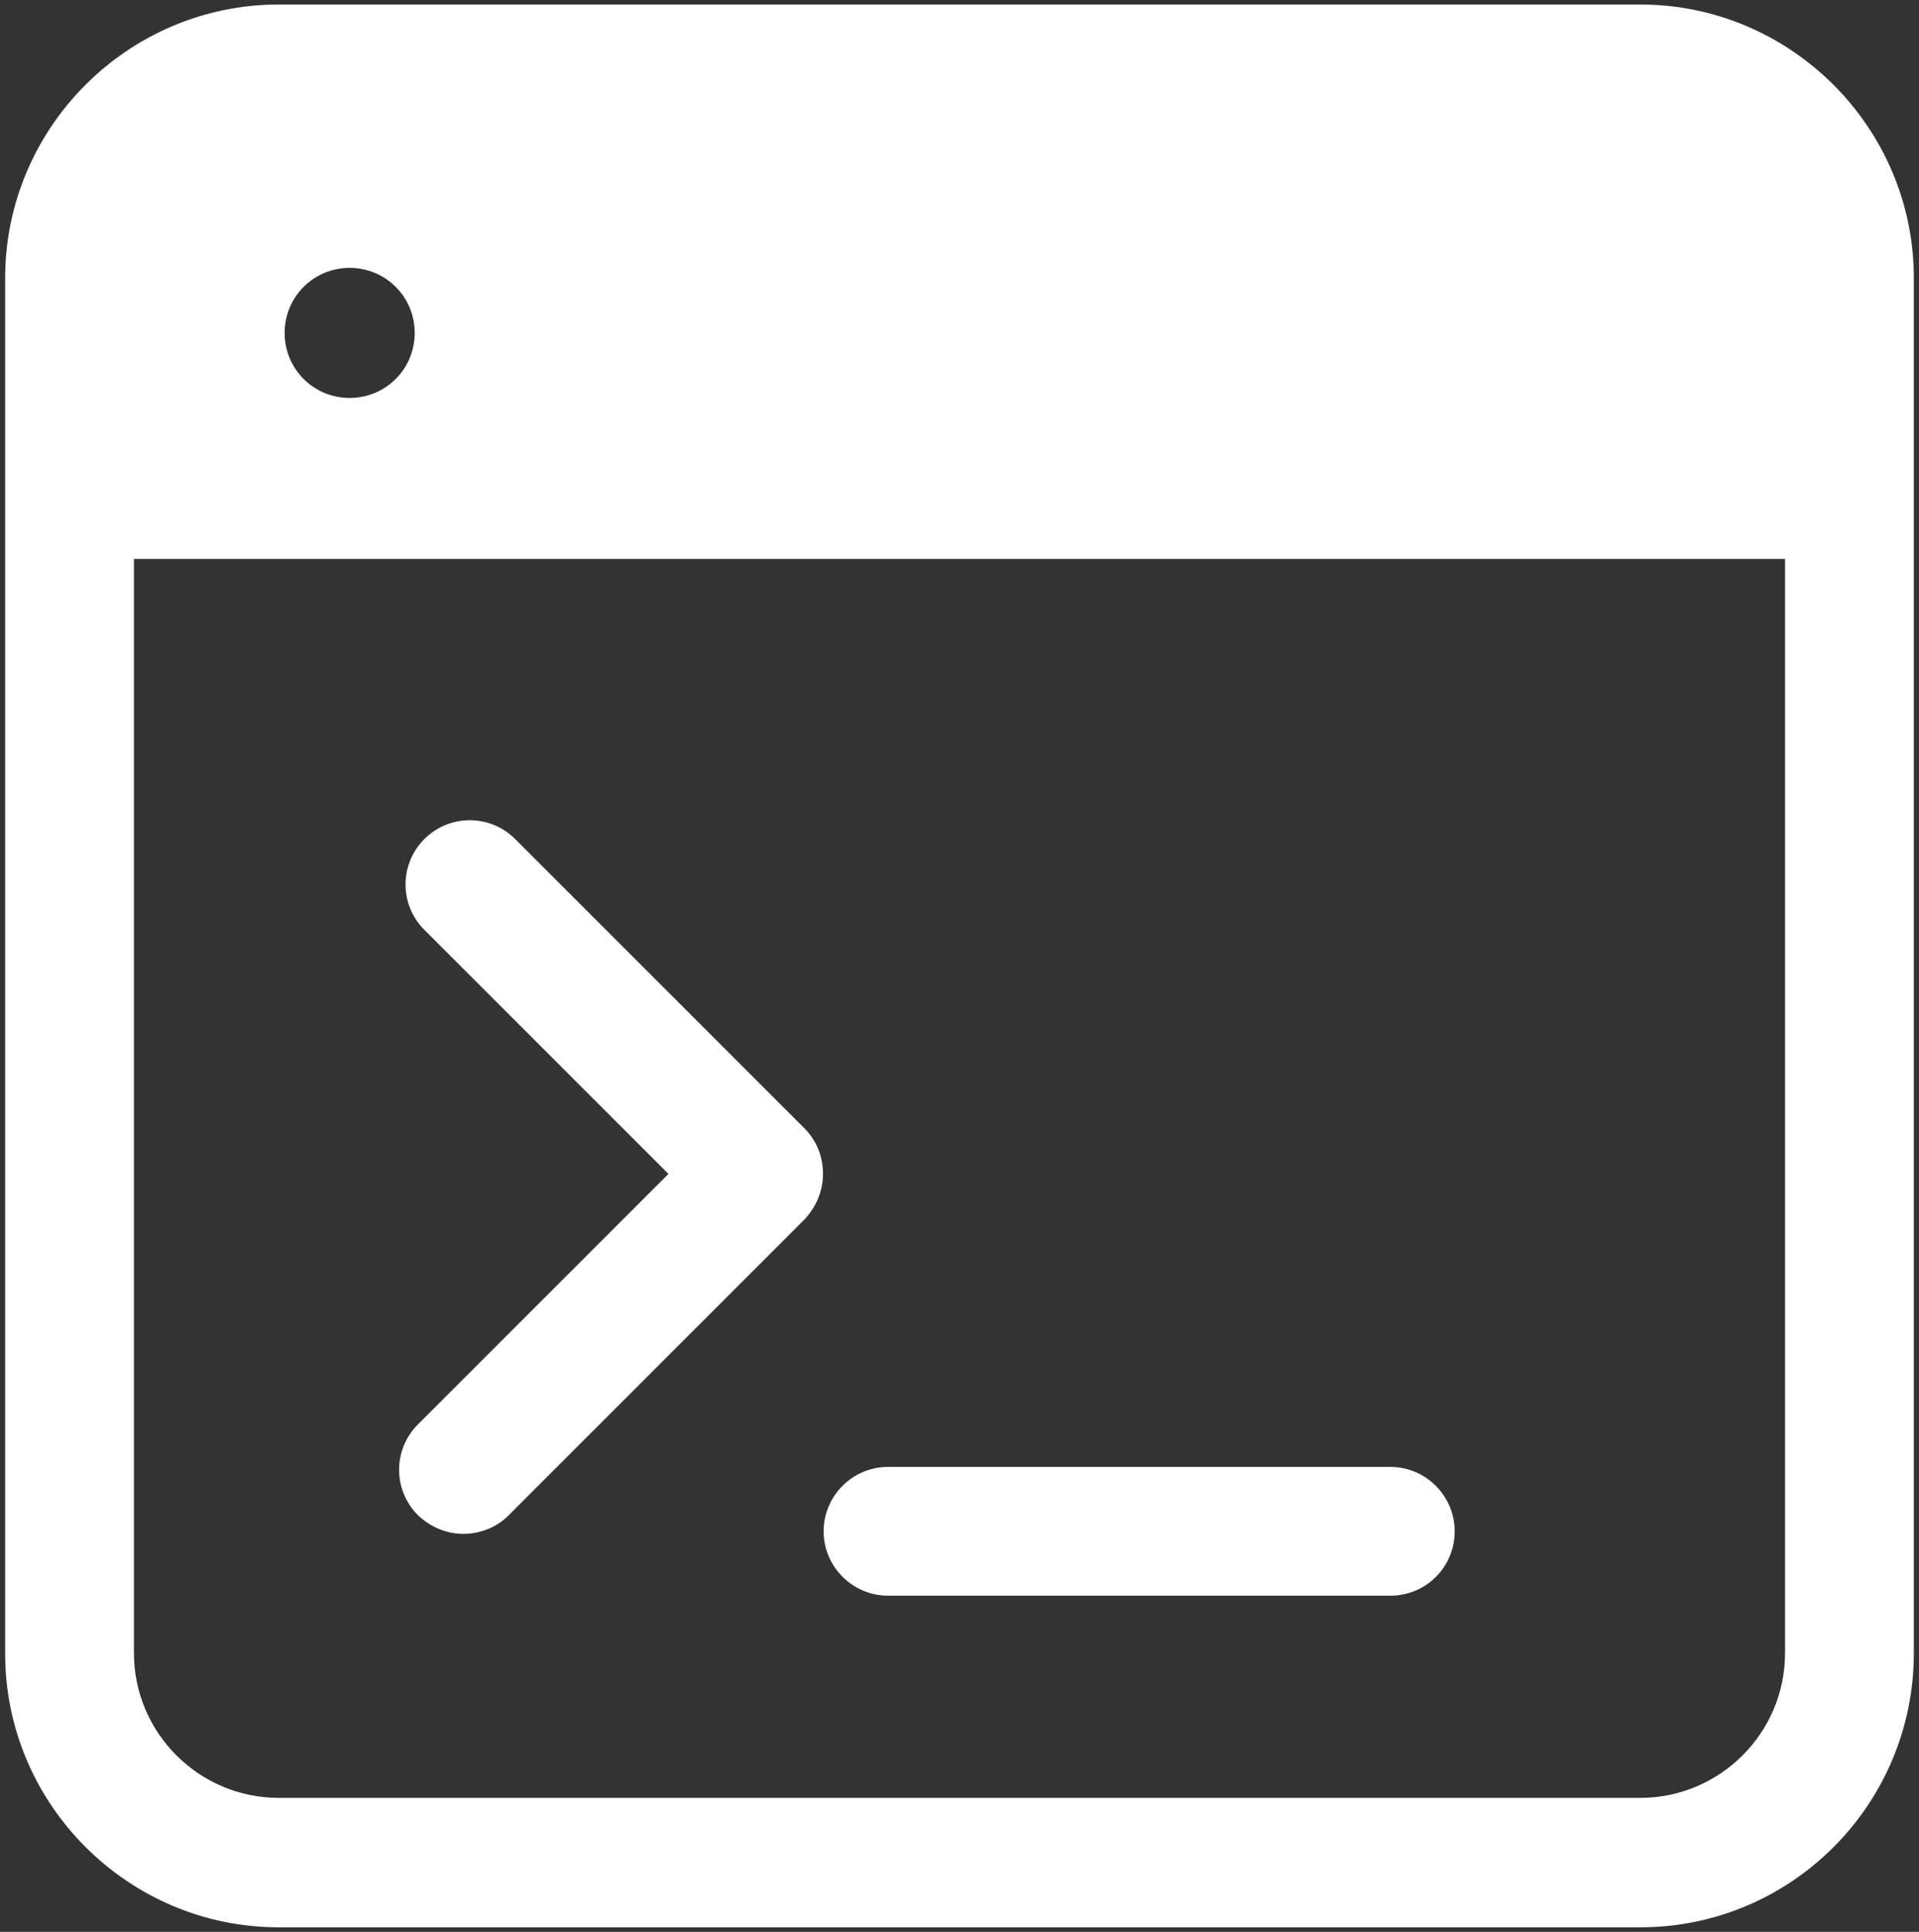 <?xml version="1.0" encoding="UTF-8"?>
<svg width="298px" height="300px" viewBox="0 0 298 300" version="1.1" xmlns="http://www.w3.org/2000/svg" xmlns:xlink="http://www.w3.org/1999/xlink">
    <rect x="0" y="0" width="298" height="300" fill="#333333" stroke="none"/>
    <!-- Generator: Sketch 52.3 (67297) - http://www.bohemiancoding.com/sketch -->
    <title>dev</title>
    <desc>Created with Sketch.</desc>
    <g id="Page-1" stroke="none" stroke-width="1" fill="none" fill-rule="evenodd">
        <g id="dev" fill="#FFFFFF">
            <g id="Heavier_Lines">
                <g id="Group">
                    <path d="M14.9,16.8 L14.9,86.8 L282.9,86.8 L282.9,16.8 L14.9,16.8 Z M54.3,66.8 C46,66.8 39.2,60 39.2,51.7 C39.2,43.4 46,36.6 54.3,36.6 C62.6,36.6 69.4,43.4 69.4,51.7 C69.4,60 62.6,66.8 54.3,66.8 Z" id="Shape" fill-rule="nonzero"></path>
                    <path d="M254.7,299.3 L43.3,299.3 C19.9,299.3 0.8,280.2 0.8,256.8 L0.8,43.2 C0.8,19.8 19.9,0.7 43.3,0.7 L254.7,0.7 C278.1,0.7 297.2,19.8 297.2,43.2 L297.2,256.7 C297.2,280.2 278.2,299.3 254.7,299.3 Z M43.3,20.7 C30.9,20.7 20.8,30.8 20.8,43.2 L20.8,256.7 C20.8,269.1 30.9,279.2 43.3,279.2 L254.7,279.2 C267.1,279.2 277.2,269.1 277.2,256.7 L277.2,43.2 C277.2,30.8 267.1,20.7 254.7,20.7 L43.3,20.7 Z" id="Shape" fill-rule="nonzero"></path>
                    <path d="M72,238.2 C69.4,238.2 66.9,237.2 64.9,235.3 C61,231.4 61,225.1 64.9,221.2 L103.8,182.3 L65.9,144.4 C62,140.5 62,134.2 65.9,130.3 C69.8,126.4 76.1,126.4 80,130.3 L124.9,175.2 C126.8,177.1 127.8,179.6 127.8,182.3 C127.8,185 126.7,187.5 124.9,189.4 L78.9,235.4 C77.1,237.2 74.5,238.2 72,238.2 Z" id="Path"></path>
                    <path d="M215.9,247.8 L137.9,247.8 C132.4,247.8 127.9,243.3 127.9,237.8 C127.9,232.3 132.4,227.8 137.9,227.8 L215.9,227.8 C221.4,227.8 225.9,232.3 225.9,237.8 C225.9,243.3 221.5,247.8 215.9,247.8 Z" id="Path"></path>
                    <path d="M54.3,71.8 C43.2,71.8 34.2,62.8 34.2,51.7 C34.2,40.6 43.2,31.6 54.3,31.6 C65.4,31.6 74.4,40.6 74.4,51.7 C74.4,62.8 65.4,71.8 54.3,71.8 Z M54.3,41.6 C48.7,41.6 44.2,46.1 44.2,51.7 C44.2,57.3 48.7,61.8 54.3,61.8 C59.9,61.8 64.4,57.3 64.4,51.7 C64.4,46.1 59.9,41.6 54.3,41.6 Z" id="Shape" fill-rule="nonzero"></path>
                </g>
            </g>
        </g>
    </g>
</svg>